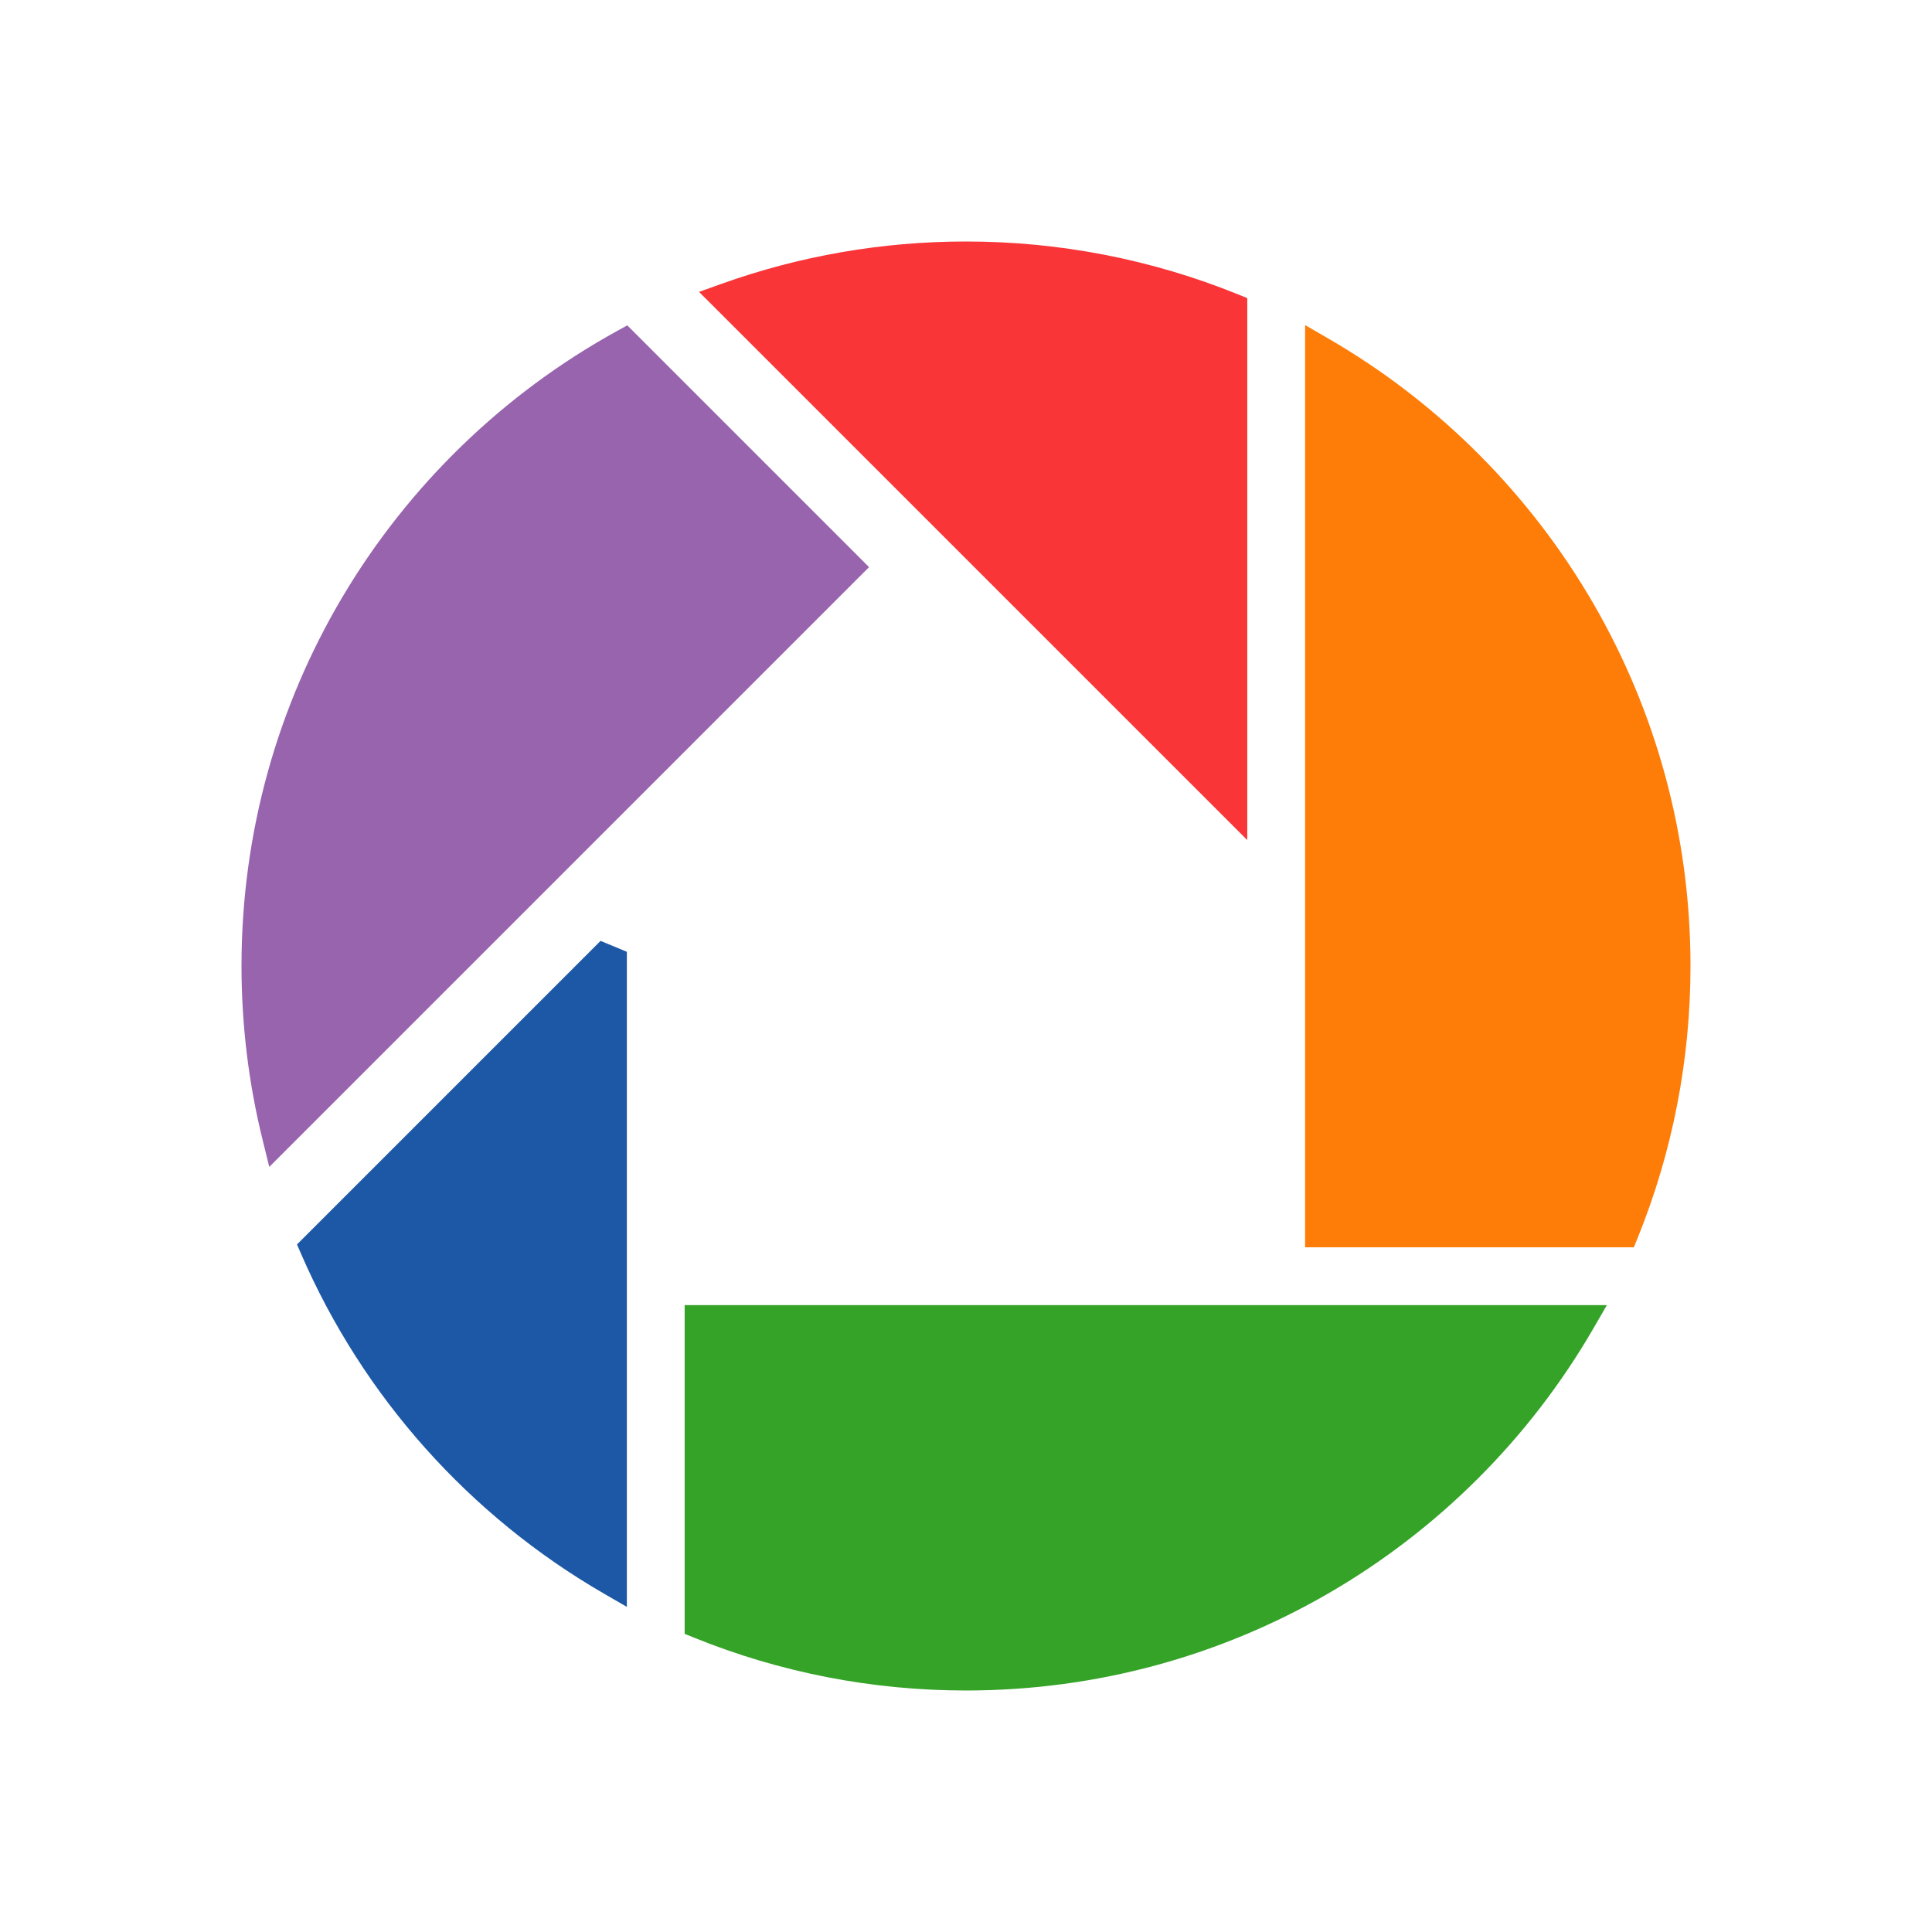 <?xml version="1.0" ?><!DOCTYPE svg  PUBLIC '-//W3C//DTD SVG 1.1//EN'  'http://www.w3.org/Graphics/SVG/1.1/DTD/svg11.dtd'><svg height="2048px" style="shape-rendering:geometricPrecision; text-rendering:geometricPrecision; image-rendering:optimizeQuality; fill-rule:evenodd; clip-rule:evenodd" viewBox="0 0 2048 2048" width="2048px" xml:space="preserve" xmlns="http://www.w3.org/2000/svg" xmlns:xlink="http://www.w3.org/1999/xlink"><defs><style type="text/css">
   <![CDATA[
    .fil5 {fill:none}
    .fil0 {fill:#1D58A6;fill-rule:nonzero}
    .fil2 {fill:#35A328;fill-rule:nonzero}
    .fil1 {fill:#9864AE;fill-rule:nonzero}
    .fil4 {fill:#F93537;fill-rule:nonzero}
    .fil3 {fill:#FE7D08;fill-rule:nonzero}
   ]]>
  </style></defs><g id="Layer_x0020_1"><g id="_391044288"><path class="fil0" d="M664.503 1008.93l0 666.141 0 28.285 -24.51 -14.179c-71.134,-41.153 -135.028,-93.362 -189.325,-154.26 -53.985,-60.55 -98.562,-129.843 -131.413,-205.549l-4.423 -10.195 7.806 -7.805 313.972 -313.992 27.894 11.554z" id="_391044600"/><path class="fil1" d="M909.676 612.75l-603.792 603.787 -20.434 20.435 -6.948 -28.095c-7.423,-30.025 -13.089,-60.632 -16.864,-91.704 -3.718,-30.604 -5.64,-61.7 -5.64,-93.174 0,-142.481 38.841,-275.927 106.508,-390.337 70.031,-118.407 170.962,-216.385 291.683,-282.848l10.746 -5.915 8.659 8.659 236.082 236.086 11.554 11.554 -11.554 11.552z" id="_391044792"/><path class="fil2" d="M742.125 1383.48l932.945 0 28.285 0 -14.179 24.51c-67.538,116.744 -164.981,214.086 -281.88,281.567 -112.874,65.158 -243.78,102.443 -383.296,102.443 -50.146,0 -99.252,-4.847 -146.873,-14.087 -48.894,-9.487 -96.096,-23.591 -141.13,-41.823l-10.213 -4.135 0 -10.991 0 -321.143 0 -16.341 16.341 0z" id="_391045152"/><path class="fil3" d="M1383.48 1305.87l0 -932.949 0 -28.284 24.51 14.178c116.743,67.531 214.084,164.972 281.566,281.871 65.158,112.874 102.443,243.783 102.443,383.309 0,50.139 -4.848,99.247 -14.089,146.874 -9.485,48.894 -23.59,96.095 -41.822,141.128l-4.135 10.213 -10.992 0 -321.14 0 -16.341 0 0 -16.341z" id="_391044480"/><path class="fil4" d="M1294.32 862.694l-535.063 -535.046 -18.242 -18.241 24.306 -8.695c40.853,-14.611 83.375,-25.88 127.237,-33.461 42.788,-7.394 86.706,-11.254 131.441,-11.254 50.138,0 99.245,4.848 146.869,14.088 48.895,9.487 96.099,23.591 141.132,41.821l10.148 4.108 0.001 11.018 0.001 524.107 0 39.384 -27.83 -27.83z" id="_391044384"/></g></g><rect class="fil5" height="2048" width="2048"/></svg>